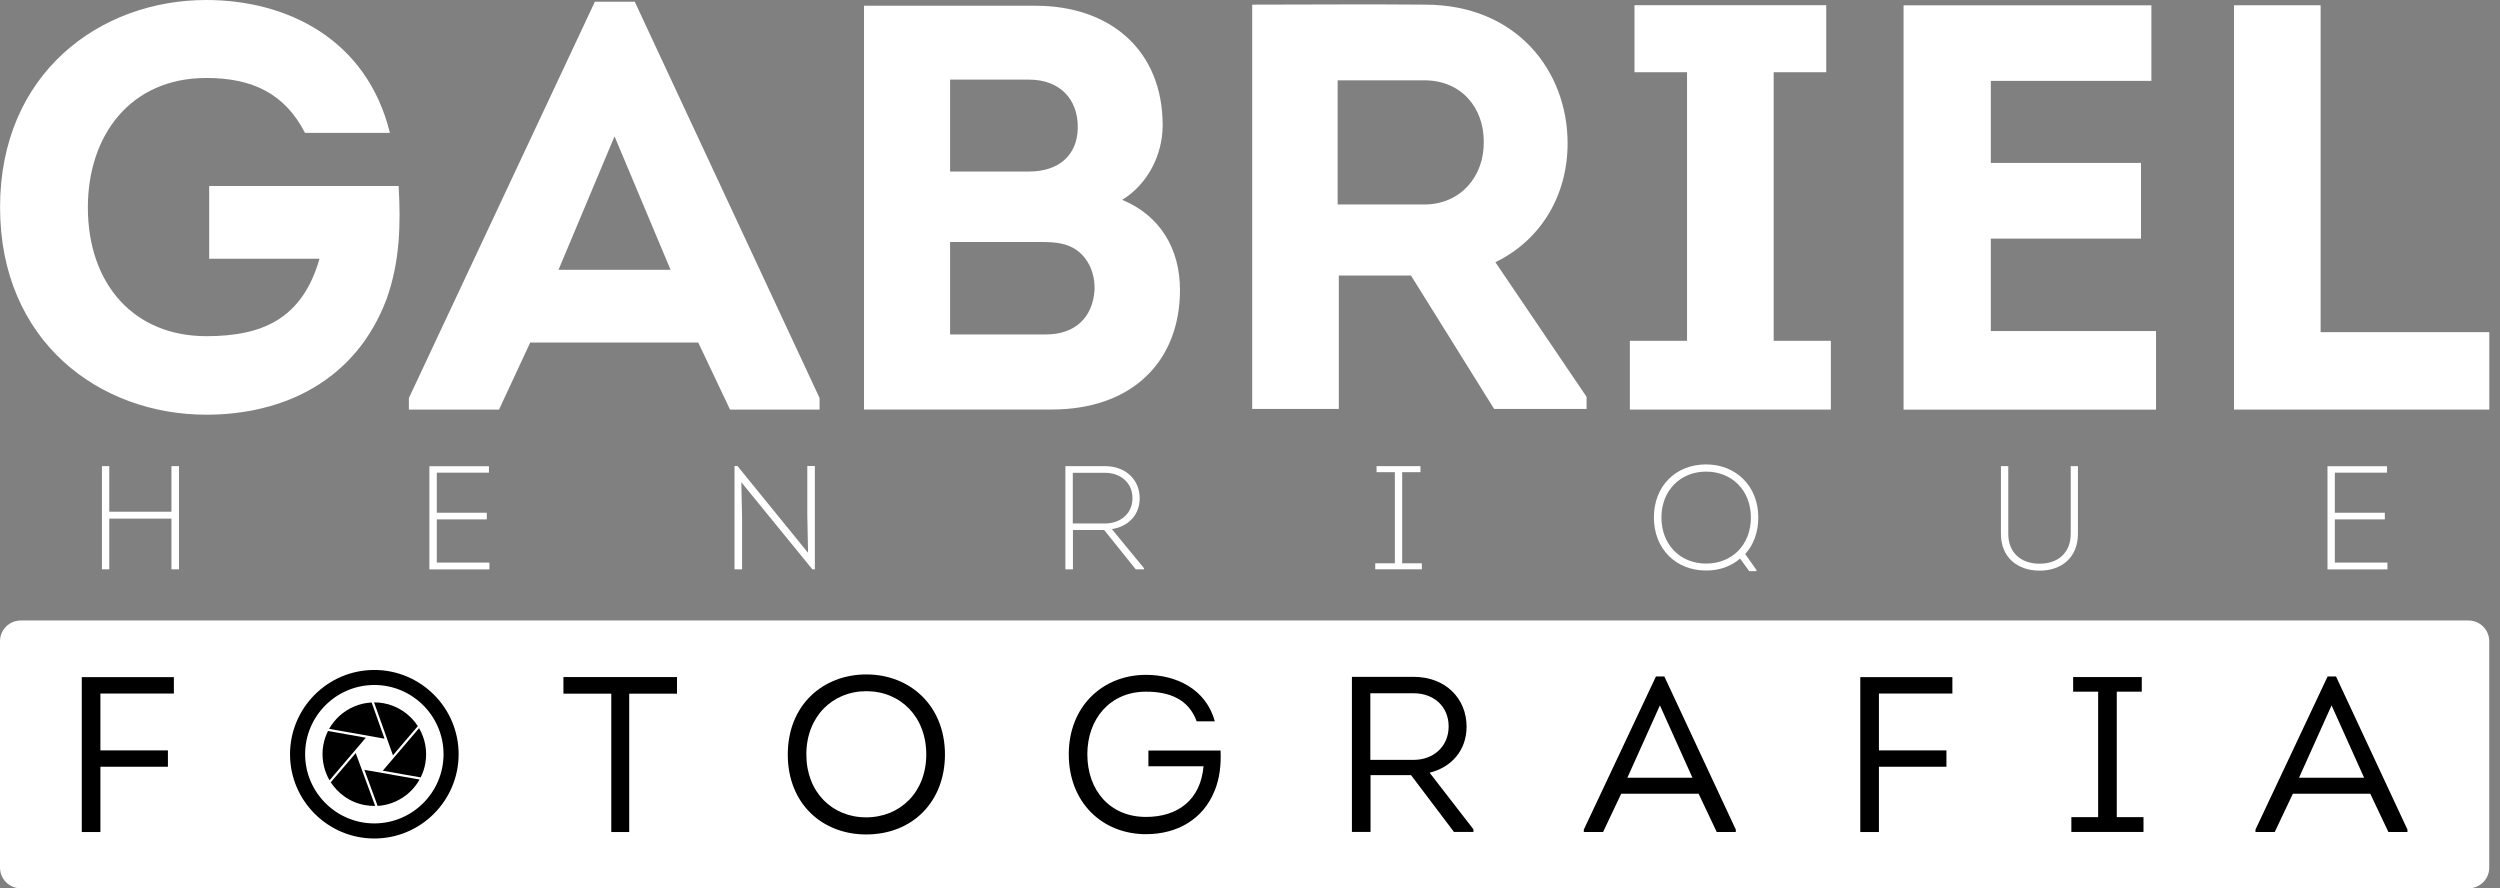 <svg width="197" height="70" viewBox="0 0 197 70" fill="none" xmlns="http://www.w3.org/2000/svg">
<rect x="0" y="0" width="197" height="70" fill="#808080" stroke="none"/>
<path d="M16.249 -1.14441e-05C22.573 -1.14441e-05 28.902 3.05 30.725 10.471H24.035C22.442 7.377 19.894 6.144 16.255 6.144C10.291 6.144 6.924 10.651 6.924 16.342C6.924 22.398 10.563 26.491 16.255 26.491C20.625 26.491 23.812 25.17 25.176 20.39H16.484V14.656H31.412C31.592 17.706 31.505 20.663 30.457 23.577C28.046 29.994 22.355 32.678 16.255 32.678C7.835 32.678 0.005 26.9 0.005 16.336C-9.772e-05 5.778 7.873 -1.14441e-05 16.249 -1.14441e-05Z" fill="white"/>
<path d="M41.78 26.993L39.324 32.275H32.22V31.363L46.876 0.136H50.019L64.582 31.363V32.275H57.527L55.022 26.993H41.78ZM44.011 21.258H52.84L48.425 10.744L44.011 21.258Z" fill="white"/>
<path d="M88.432 15.747C91.389 16.975 92.982 19.572 92.982 22.846C92.982 28.444 89.25 32.269 82.877 32.269H68.085V0.453H81.606C87.433 0.453 91.618 3.912 91.618 9.876C91.618 12.2 90.434 14.519 88.432 15.747ZM74.867 6.28V13.515H81.104C83.428 13.515 84.885 12.239 84.929 10.1C84.972 7.781 83.472 6.275 81.104 6.275H74.867V6.28ZM74.867 19.07V26.354H82.424C84.743 26.354 86.113 24.99 86.249 22.851C86.293 21.575 85.796 20.396 84.841 19.708C84.067 19.163 83.155 19.07 82.108 19.07H74.867Z" fill="white"/>
<path d="M125.022 31.27V32.225H117.738L111.185 21.711H105.499V32.225H98.673V0.366C103.224 0.366 107.731 0.322 112.282 0.366C119.566 0.366 123.527 5.647 123.527 11.289C123.527 15.338 121.481 18.89 117.836 20.663L125.022 31.27ZM112.232 16.113C115.103 16.113 116.969 13.881 116.92 11.153C116.92 8.468 115.146 6.329 112.232 6.329H105.407V16.113H112.232Z" fill="white"/>
<path d="M144.272 26.856V32.275H128.432V26.856H132.939V5.691H128.798V0.409H143.907V5.691H139.765V26.856H144.272Z" fill="white"/>
<path d="M169.53 6.373H156.877V12.839H168.711V18.803H156.877V26.087H169.896V32.28H150.001V0.42H169.53V6.373Z" fill="white"/>
<path d="M182.865 26.174H196.157V32.275H176.039V0.415H182.865V26.174Z" fill="white"/>
<path d="M13.51 44.862V40.868H8.61V44.862H8.032V36.732H8.61V40.323H13.51V36.732H14.105V44.862H13.51Z" fill="white"/>
<path d="M38.533 37.245H34.419V40.404H38.358V40.928H34.419V44.333H38.566V44.868H33.835V36.738H38.528V37.245H38.533Z" fill="white"/>
<path d="M58.416 37.998L58.476 40.776V44.862H57.881V36.721H58.111L63.676 43.564L63.616 40.612V36.721H64.211V44.862H64.014L58.416 37.998Z" fill="white"/>
<path d="M90.145 44.77V44.862H89.496L87.008 41.763H84.547V44.862H83.952V36.732H87.079C88.661 36.732 89.807 37.764 89.807 39.264C89.807 40.612 88.868 41.507 87.613 41.692L90.145 44.77ZM87.079 41.25C88.263 41.25 89.239 40.497 89.239 39.253C89.239 38.031 88.284 37.256 87.079 37.256H84.536V41.25H87.079Z" fill="white"/>
<path d="M112.042 44.388V44.862H108.369V44.388H109.914V37.207H108.473V36.732H111.932V37.207H110.492V44.388H112.042Z" fill="white"/>
<path d="M138.396 45.004H137.839L137.119 44.017C136.41 44.622 135.482 44.971 134.413 44.955C132.077 44.955 130.326 43.258 130.326 40.776C130.326 38.326 132.023 36.596 134.44 36.596C136.775 36.596 138.554 38.282 138.554 40.776C138.554 41.949 138.172 42.947 137.523 43.657L138.407 44.911V45.004H138.396ZM134.44 44.41C136.475 44.41 137.97 42.947 137.97 40.776C137.97 38.637 136.47 37.163 134.44 37.163C132.432 37.163 130.921 38.637 130.921 40.776C130.921 42.947 132.427 44.41 134.44 44.41Z" fill="white"/>
<path d="M157.673 42.074V36.732H158.252V42.063C158.252 43.564 159.261 44.42 160.723 44.42C162.175 44.42 163.173 43.558 163.173 42.063V36.732H163.741V42.074C163.741 43.886 162.497 44.966 160.723 44.966C158.939 44.966 157.673 43.886 157.673 42.074Z" fill="white"/>
<path d="M188.098 37.245H183.984V40.404H187.924V40.928H183.984V44.333H188.131V44.868H183.406V36.738H188.098V37.245Z" fill="white"/>
<path d="M194.52 70H1.637C0.731 70 0 69.269 0 68.363V50.532C0 49.626 0.731 48.895 1.637 48.895H194.515C195.421 48.895 196.152 49.626 196.152 50.532V68.363C196.157 69.269 195.421 70 194.52 70Z" fill="white"/>
<path d="M13.232 60.419H7.912V65.564H6.444V53.358H13.701V54.651H7.912V59.131H13.232V60.419Z" fill="black"/>
<path d="M44.399 54.662V53.352H53.347V54.662H49.582V65.564H48.169V54.662H44.399Z" fill="black"/>
<path d="M68.249 65.755C64.811 65.755 62.077 63.349 62.077 59.458C62.077 55.551 64.849 53.145 68.27 53.145C71.686 53.145 74.463 55.584 74.463 59.458C74.458 63.152 71.932 65.755 68.249 65.755ZM68.249 64.407C70.933 64.407 72.99 62.421 72.99 59.453C72.99 56.484 70.966 54.466 68.265 54.466C65.613 54.466 63.54 56.452 63.54 59.453C63.54 62.421 65.58 64.407 68.249 64.407Z" fill="black"/>
<path d="M90.303 53.178C92.693 53.178 95.029 54.296 95.727 56.839H94.297C93.654 55.077 92.137 54.504 90.303 54.504C87.461 54.504 85.682 56.664 85.682 59.436C85.682 62.279 87.461 64.374 90.303 64.374C92.813 64.374 94.608 63.032 94.838 60.38H90.494V59.142H96.18C96.234 60.26 96.109 61.341 95.711 62.317C94.805 64.565 92.764 65.733 90.303 65.733C86.849 65.733 84.219 63.223 84.219 59.436C84.219 55.65 86.904 53.178 90.303 53.178Z" fill="black"/>
<path d="M116.107 65.351V65.558H114.573L111.19 61.079H107.998V65.558H106.531V53.336H111.398C113.908 53.336 115.566 55.044 115.566 57.259C115.566 59.142 114.361 60.468 112.653 60.888L116.107 65.351ZM111.398 59.878C112.947 59.878 114.153 58.831 114.153 57.243C114.153 55.672 112.985 54.629 111.398 54.629H107.982V59.878H111.398Z" fill="black"/>
<path d="M127.75 62.547L126.321 65.564H124.804V65.373L130.49 53.303H131.15L136.781 65.373V65.564H135.28L133.851 62.547H127.75ZM128.236 61.286H133.365L130.801 55.584L128.236 61.286Z" fill="black"/>
<path d="M153.379 60.419H148.059V65.564H146.591V53.358H153.848V54.651H148.059V59.131H153.379V60.419Z" fill="black"/>
<path d="M168.908 64.391V65.558H163.223V64.391H165.334V54.504H163.364V53.352H168.772V54.504H166.802V64.391H168.908Z" fill="black"/>
<path d="M180.677 62.547L179.248 65.564H177.731V65.373L183.417 53.303H184.077L189.708 65.373V65.564H188.207L186.778 62.547H180.677ZM181.163 61.286H186.292L183.728 55.584L181.163 61.286Z" fill="black"/>
<path d="M25.847 57.603C25.672 57.947 25.547 58.323 25.476 58.722C25.454 58.847 25.438 58.967 25.427 59.093C25.394 59.507 25.427 59.916 25.509 60.304C25.602 60.724 25.754 61.122 25.967 61.488L28.826 58.132L25.847 57.603Z" fill="black"/>
<path d="M29.825 56.872L29.661 56.408L29.285 55.355C28.33 55.404 27.44 55.791 26.753 56.408C26.431 56.703 26.153 57.047 25.934 57.434L29.814 58.121L30.299 58.209L29.825 56.872Z" fill="black"/>
<path d="M33.022 57.379L31.729 58.896L30.163 60.73L31.729 61.008L33.148 61.259C33.322 60.915 33.448 60.539 33.519 60.14C33.688 59.153 33.491 58.181 33.022 57.379Z" fill="black"/>
<path d="M31.729 56.015C31.282 55.721 30.769 55.508 30.207 55.41C29.961 55.366 29.716 55.344 29.476 55.349L30.965 59.518L31.729 58.618L32.924 57.216C32.618 56.741 32.209 56.332 31.729 56.015Z" fill="black"/>
<path d="M28.755 61.313L28.03 59.344L26.065 61.646C26.344 62.072 26.698 62.443 27.113 62.743C27.593 63.092 28.155 63.338 28.783 63.447C29.044 63.49 29.306 63.512 29.563 63.507L28.755 61.313Z" fill="black"/>
<path d="M31.729 61.193L29.121 60.735L28.712 60.664L28.886 61.133L29.759 63.507C30.474 63.463 31.151 63.229 31.735 62.847C32.28 62.492 32.739 62.006 33.06 61.428L31.729 61.193Z" fill="black"/>
<path d="M29.497 65.924C25.918 65.924 23.004 63.01 23.004 59.436C23.004 55.857 25.918 52.943 29.497 52.943C33.077 52.943 35.99 55.857 35.99 59.436C35.985 63.01 33.077 65.924 29.497 65.924ZM29.497 53.827C26.409 53.827 23.894 56.343 23.894 59.431C23.894 62.519 26.409 65.035 29.497 65.035C32.586 65.035 35.101 62.519 35.101 59.431C35.101 56.343 32.586 53.827 29.497 53.827Z" fill="black" stroke="black" stroke-width="0.3" stroke-miterlimit="10"/>
</svg>
